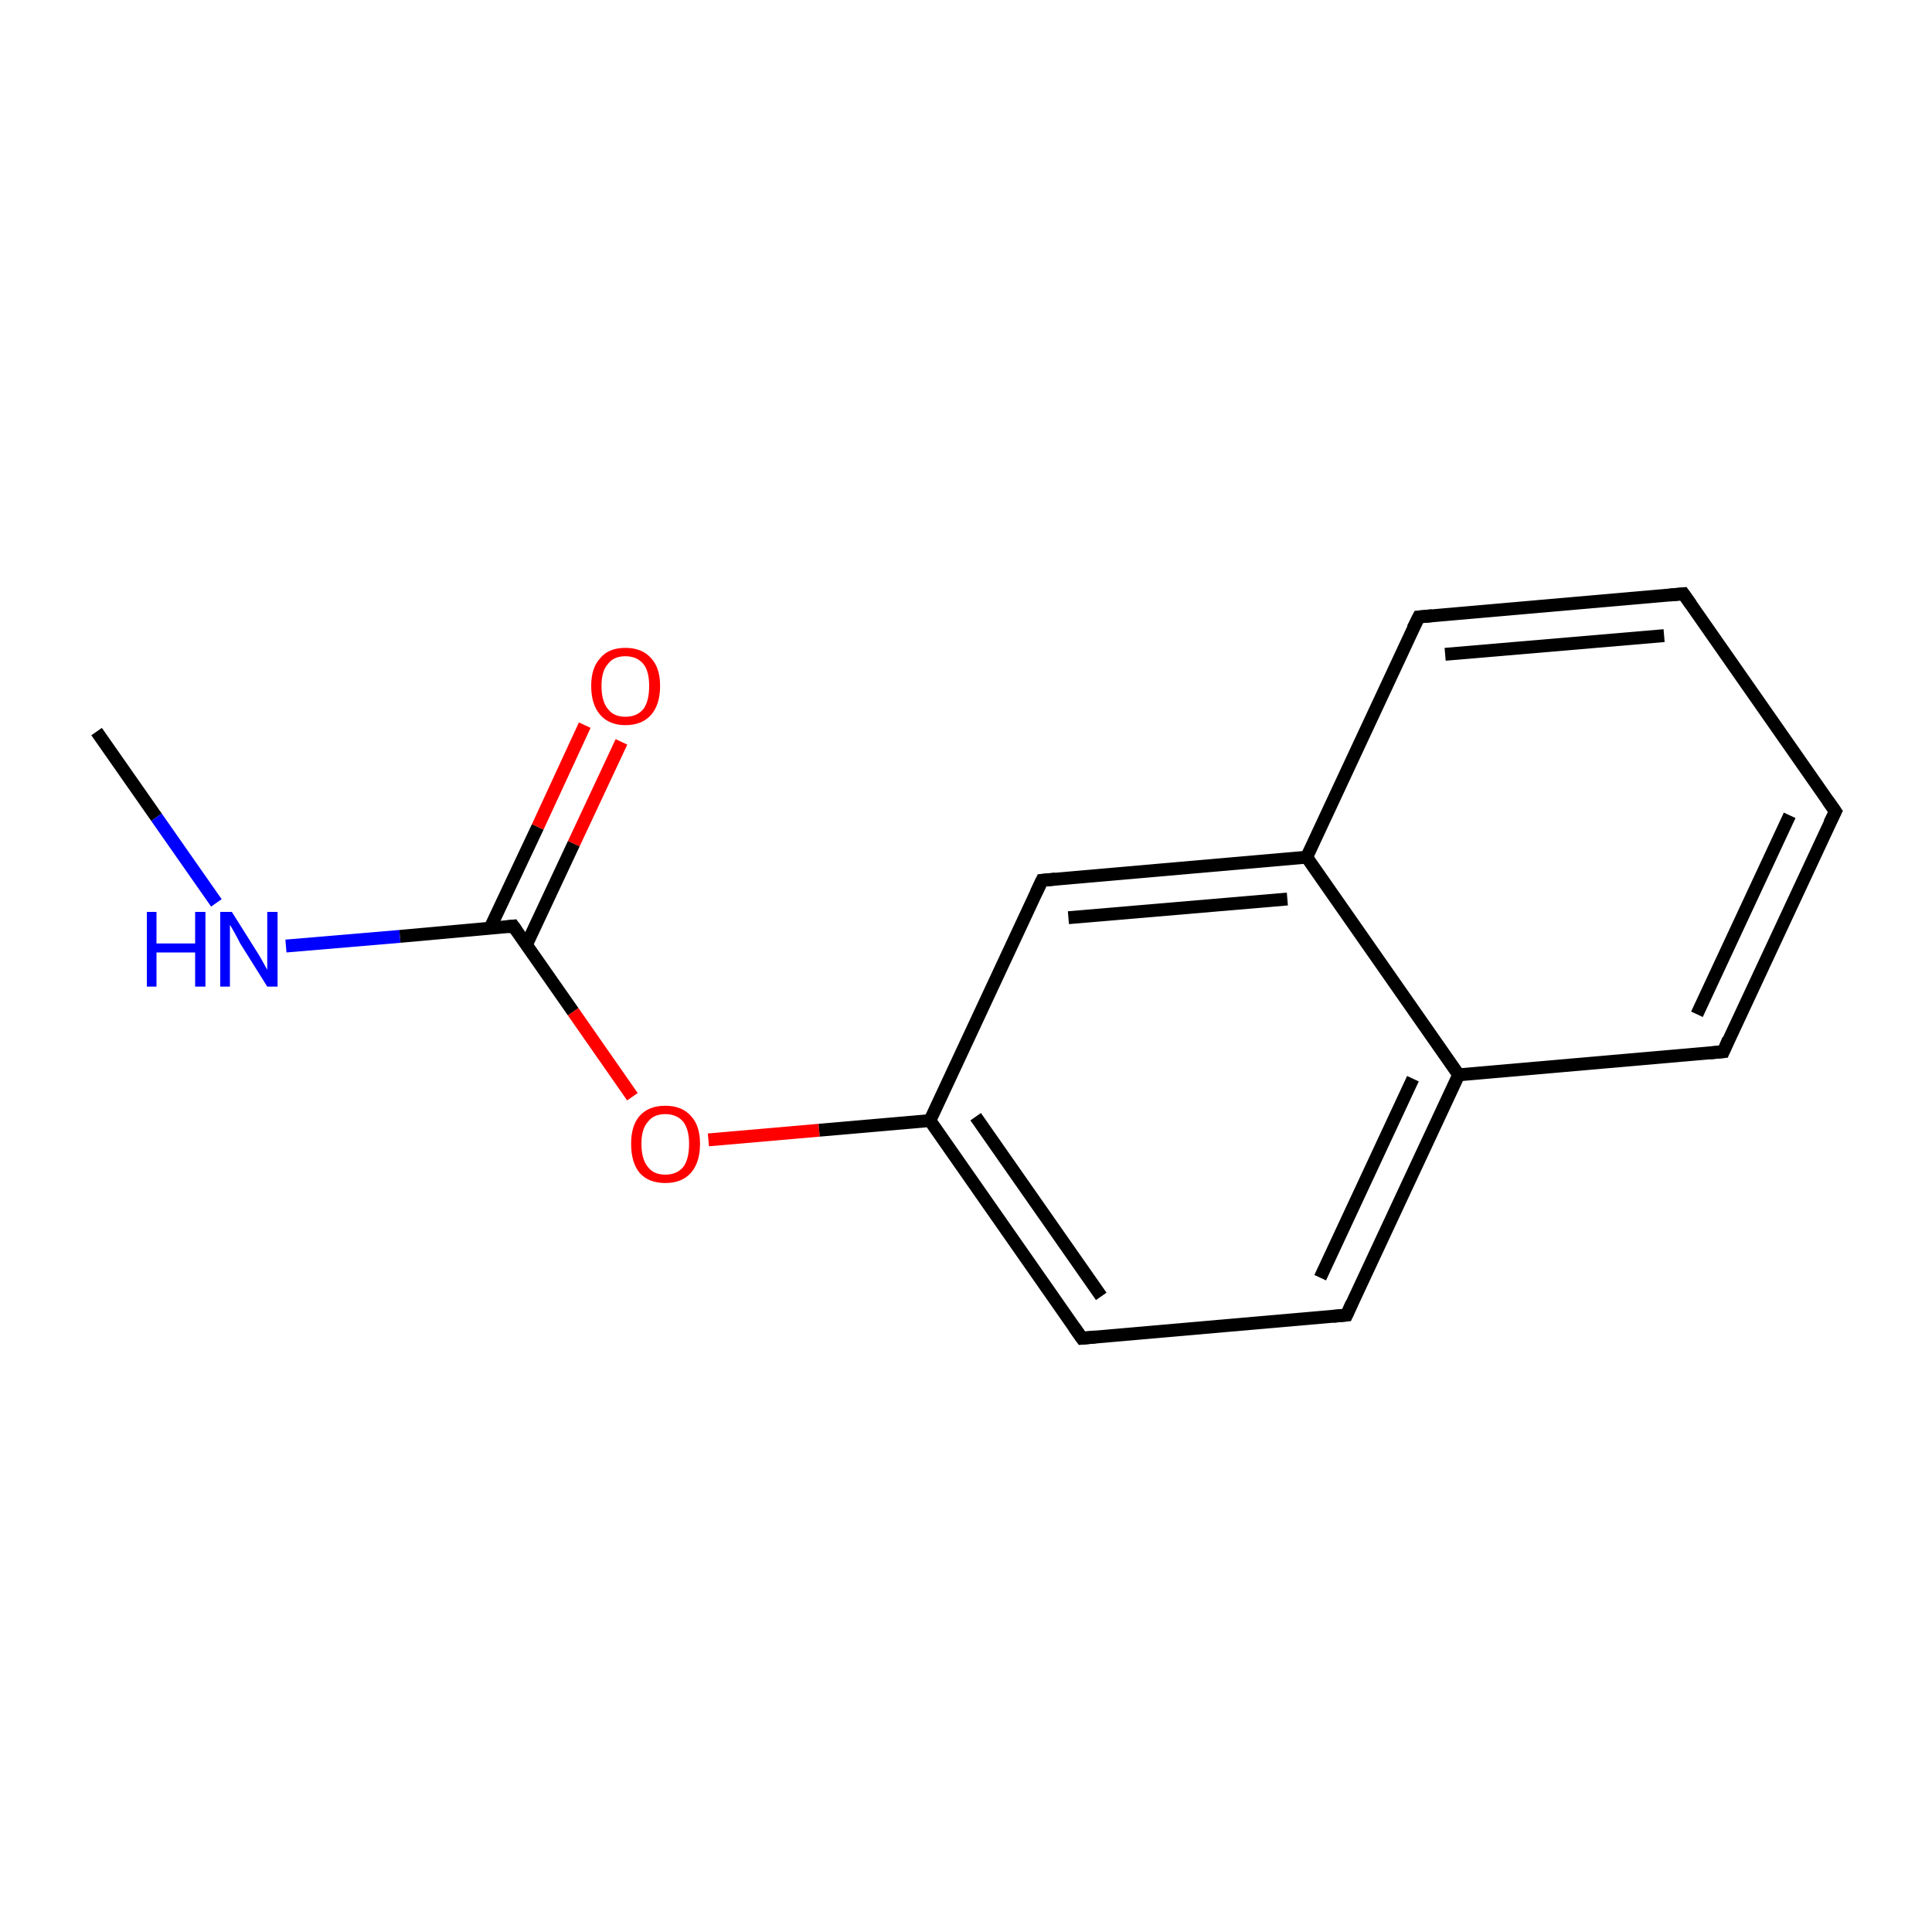 <?xml version='1.0' encoding='iso-8859-1'?>
<svg version='1.1' baseProfile='full'
              xmlns='http://www.w3.org/2000/svg'
                      xmlns:rdkit='http://www.rdkit.org/xml'
                      xmlns:xlink='http://www.w3.org/1999/xlink'
                  xml:space='preserve'
width='300px' height='300px' viewBox='0 0 300 300'>
<!-- END OF HEADER -->
<rect style='opacity:1.0;fill:#FFFFFF;stroke:none' width='300.0' height='300.0' x='0.0' y='0.0'> </rect>
<path class='bond-0 atom-0 atom-1' d='M 15.0,113.6 L 24.3,126.9' style='fill:none;fill-rule:evenodd;stroke:#000000;stroke-width:2.0px;stroke-linecap:butt;stroke-linejoin:miter;stroke-opacity:1' />
<path class='bond-0 atom-0 atom-1' d='M 24.3,126.9 L 33.6,140.2' style='fill:none;fill-rule:evenodd;stroke:#0000FF;stroke-width:2.0px;stroke-linecap:butt;stroke-linejoin:miter;stroke-opacity:1' />
<path class='bond-1 atom-1 atom-2' d='M 44.4,146.9 L 62.1,145.4' style='fill:none;fill-rule:evenodd;stroke:#0000FF;stroke-width:2.0px;stroke-linecap:butt;stroke-linejoin:miter;stroke-opacity:1' />
<path class='bond-1 atom-1 atom-2' d='M 62.1,145.4 L 79.7,143.8' style='fill:none;fill-rule:evenodd;stroke:#000000;stroke-width:2.0px;stroke-linecap:butt;stroke-linejoin:miter;stroke-opacity:1' />
<path class='bond-2 atom-2 atom-3' d='M 81.7,146.8 L 89.1,131.0' style='fill:none;fill-rule:evenodd;stroke:#000000;stroke-width:2.0px;stroke-linecap:butt;stroke-linejoin:miter;stroke-opacity:1' />
<path class='bond-2 atom-2 atom-3' d='M 89.1,131.0 L 96.5,115.2' style='fill:none;fill-rule:evenodd;stroke:#FF0000;stroke-width:2.0px;stroke-linecap:butt;stroke-linejoin:miter;stroke-opacity:1' />
<path class='bond-2 atom-2 atom-3' d='M 76.1,144.1 L 83.5,128.4' style='fill:none;fill-rule:evenodd;stroke:#000000;stroke-width:2.0px;stroke-linecap:butt;stroke-linejoin:miter;stroke-opacity:1' />
<path class='bond-2 atom-2 atom-3' d='M 83.5,128.4 L 90.8,112.6' style='fill:none;fill-rule:evenodd;stroke:#FF0000;stroke-width:2.0px;stroke-linecap:butt;stroke-linejoin:miter;stroke-opacity:1' />
<path class='bond-3 atom-2 atom-4' d='M 79.7,143.8 L 89.0,157.1' style='fill:none;fill-rule:evenodd;stroke:#000000;stroke-width:2.0px;stroke-linecap:butt;stroke-linejoin:miter;stroke-opacity:1' />
<path class='bond-3 atom-2 atom-4' d='M 89.0,157.1 L 98.2,170.3' style='fill:none;fill-rule:evenodd;stroke:#FF0000;stroke-width:2.0px;stroke-linecap:butt;stroke-linejoin:miter;stroke-opacity:1' />
<path class='bond-4 atom-4 atom-5' d='M 110.0,177.0 L 127.2,175.5' style='fill:none;fill-rule:evenodd;stroke:#FF0000;stroke-width:2.0px;stroke-linecap:butt;stroke-linejoin:miter;stroke-opacity:1' />
<path class='bond-4 atom-4 atom-5' d='M 127.2,175.5 L 144.4,174.0' style='fill:none;fill-rule:evenodd;stroke:#000000;stroke-width:2.0px;stroke-linecap:butt;stroke-linejoin:miter;stroke-opacity:1' />
<path class='bond-5 atom-5 atom-6' d='M 144.4,174.0 L 168.0,207.8' style='fill:none;fill-rule:evenodd;stroke:#000000;stroke-width:2.0px;stroke-linecap:butt;stroke-linejoin:miter;stroke-opacity:1' />
<path class='bond-5 atom-5 atom-6' d='M 151.5,173.4 L 171.0,201.3' style='fill:none;fill-rule:evenodd;stroke:#000000;stroke-width:2.0px;stroke-linecap:butt;stroke-linejoin:miter;stroke-opacity:1' />
<path class='bond-6 atom-6 atom-7' d='M 168.0,207.8 L 209.1,204.2' style='fill:none;fill-rule:evenodd;stroke:#000000;stroke-width:2.0px;stroke-linecap:butt;stroke-linejoin:miter;stroke-opacity:1' />
<path class='bond-7 atom-7 atom-8' d='M 209.1,204.2 L 226.5,166.9' style='fill:none;fill-rule:evenodd;stroke:#000000;stroke-width:2.0px;stroke-linecap:butt;stroke-linejoin:miter;stroke-opacity:1' />
<path class='bond-7 atom-7 atom-8' d='M 205.0,198.4 L 219.4,167.5' style='fill:none;fill-rule:evenodd;stroke:#000000;stroke-width:2.0px;stroke-linecap:butt;stroke-linejoin:miter;stroke-opacity:1' />
<path class='bond-8 atom-8 atom-9' d='M 226.5,166.9 L 267.6,163.3' style='fill:none;fill-rule:evenodd;stroke:#000000;stroke-width:2.0px;stroke-linecap:butt;stroke-linejoin:miter;stroke-opacity:1' />
<path class='bond-9 atom-9 atom-10' d='M 267.6,163.3 L 285.0,126.0' style='fill:none;fill-rule:evenodd;stroke:#000000;stroke-width:2.0px;stroke-linecap:butt;stroke-linejoin:miter;stroke-opacity:1' />
<path class='bond-9 atom-9 atom-10' d='M 263.5,157.5 L 277.9,126.6' style='fill:none;fill-rule:evenodd;stroke:#000000;stroke-width:2.0px;stroke-linecap:butt;stroke-linejoin:miter;stroke-opacity:1' />
<path class='bond-10 atom-10 atom-11' d='M 285.0,126.0 L 261.4,92.2' style='fill:none;fill-rule:evenodd;stroke:#000000;stroke-width:2.0px;stroke-linecap:butt;stroke-linejoin:miter;stroke-opacity:1' />
<path class='bond-11 atom-11 atom-12' d='M 261.4,92.2 L 220.3,95.8' style='fill:none;fill-rule:evenodd;stroke:#000000;stroke-width:2.0px;stroke-linecap:butt;stroke-linejoin:miter;stroke-opacity:1' />
<path class='bond-11 atom-11 atom-12' d='M 258.4,98.7 L 224.4,101.6' style='fill:none;fill-rule:evenodd;stroke:#000000;stroke-width:2.0px;stroke-linecap:butt;stroke-linejoin:miter;stroke-opacity:1' />
<path class='bond-12 atom-12 atom-13' d='M 220.3,95.8 L 202.9,133.1' style='fill:none;fill-rule:evenodd;stroke:#000000;stroke-width:2.0px;stroke-linecap:butt;stroke-linejoin:miter;stroke-opacity:1' />
<path class='bond-13 atom-13 atom-14' d='M 202.9,133.1 L 161.8,136.7' style='fill:none;fill-rule:evenodd;stroke:#000000;stroke-width:2.0px;stroke-linecap:butt;stroke-linejoin:miter;stroke-opacity:1' />
<path class='bond-13 atom-13 atom-14' d='M 199.9,139.6 L 165.9,142.5' style='fill:none;fill-rule:evenodd;stroke:#000000;stroke-width:2.0px;stroke-linecap:butt;stroke-linejoin:miter;stroke-opacity:1' />
<path class='bond-14 atom-14 atom-5' d='M 161.8,136.7 L 144.4,174.0' style='fill:none;fill-rule:evenodd;stroke:#000000;stroke-width:2.0px;stroke-linecap:butt;stroke-linejoin:miter;stroke-opacity:1' />
<path class='bond-15 atom-13 atom-8' d='M 202.9,133.1 L 226.5,166.9' style='fill:none;fill-rule:evenodd;stroke:#000000;stroke-width:2.0px;stroke-linecap:butt;stroke-linejoin:miter;stroke-opacity:1' />
<path d='M 78.8,143.9 L 79.7,143.8 L 80.2,144.5' style='fill:none;stroke:#000000;stroke-width:2.0px;stroke-linecap:butt;stroke-linejoin:miter;stroke-miterlimit:10;stroke-opacity:1;' />
<path d='M 166.8,206.1 L 168.0,207.8 L 170.1,207.6' style='fill:none;stroke:#000000;stroke-width:2.0px;stroke-linecap:butt;stroke-linejoin:miter;stroke-miterlimit:10;stroke-opacity:1;' />
<path d='M 207.0,204.4 L 209.1,204.2 L 209.9,202.4' style='fill:none;stroke:#000000;stroke-width:2.0px;stroke-linecap:butt;stroke-linejoin:miter;stroke-miterlimit:10;stroke-opacity:1;' />
<path d='M 265.5,163.5 L 267.6,163.3 L 268.4,161.4' style='fill:none;stroke:#000000;stroke-width:2.0px;stroke-linecap:butt;stroke-linejoin:miter;stroke-miterlimit:10;stroke-opacity:1;' />
<path d='M 284.1,127.8 L 285.0,126.0 L 283.8,124.3' style='fill:none;stroke:#000000;stroke-width:2.0px;stroke-linecap:butt;stroke-linejoin:miter;stroke-miterlimit:10;stroke-opacity:1;' />
<path d='M 262.6,93.9 L 261.4,92.2 L 259.3,92.4' style='fill:none;stroke:#000000;stroke-width:2.0px;stroke-linecap:butt;stroke-linejoin:miter;stroke-miterlimit:10;stroke-opacity:1;' />
<path d='M 222.4,95.6 L 220.3,95.8 L 219.4,97.6' style='fill:none;stroke:#000000;stroke-width:2.0px;stroke-linecap:butt;stroke-linejoin:miter;stroke-miterlimit:10;stroke-opacity:1;' />
<path d='M 163.9,136.5 L 161.8,136.7 L 160.9,138.6' style='fill:none;stroke:#000000;stroke-width:2.0px;stroke-linecap:butt;stroke-linejoin:miter;stroke-miterlimit:10;stroke-opacity:1;' />
<path class='atom-1' d='M 22.8 141.6
L 24.3 141.6
L 24.3 146.5
L 30.3 146.5
L 30.3 141.6
L 31.9 141.6
L 31.9 153.2
L 30.3 153.2
L 30.3 147.9
L 24.3 147.9
L 24.3 153.2
L 22.8 153.2
L 22.8 141.6
' fill='#0000FF'/>
<path class='atom-1' d='M 36.0 141.6
L 39.9 147.8
Q 40.3 148.4, 40.9 149.5
Q 41.5 150.6, 41.5 150.6
L 41.5 141.6
L 43.1 141.6
L 43.1 153.2
L 41.5 153.2
L 37.3 146.5
Q 36.9 145.7, 36.4 144.8
Q 35.9 143.9, 35.7 143.6
L 35.7 153.2
L 34.2 153.2
L 34.2 141.6
L 36.0 141.6
' fill='#0000FF'/>
<path class='atom-3' d='M 91.8 106.5
Q 91.8 103.7, 93.2 102.2
Q 94.5 100.6, 97.1 100.6
Q 99.7 100.6, 101.1 102.2
Q 102.5 103.7, 102.5 106.5
Q 102.5 109.4, 101.1 111.0
Q 99.7 112.6, 97.1 112.6
Q 94.6 112.6, 93.2 111.0
Q 91.8 109.4, 91.8 106.5
M 97.1 111.3
Q 98.9 111.3, 99.9 110.1
Q 100.8 108.9, 100.8 106.5
Q 100.8 104.2, 99.9 103.1
Q 98.9 101.9, 97.1 101.9
Q 95.3 101.9, 94.4 103.1
Q 93.4 104.2, 93.4 106.5
Q 93.4 108.9, 94.4 110.1
Q 95.3 111.3, 97.1 111.3
' fill='#FF0000'/>
<path class='atom-4' d='M 98.0 177.6
Q 98.0 174.8, 99.3 173.3
Q 100.7 171.7, 103.3 171.7
Q 105.9 171.7, 107.3 173.3
Q 108.7 174.8, 108.7 177.6
Q 108.7 180.5, 107.3 182.1
Q 105.9 183.7, 103.3 183.7
Q 100.7 183.7, 99.3 182.1
Q 98.0 180.5, 98.0 177.6
M 103.3 182.4
Q 105.1 182.4, 106.1 181.2
Q 107.0 180.0, 107.0 177.6
Q 107.0 175.4, 106.1 174.2
Q 105.1 173.0, 103.3 173.0
Q 101.5 173.0, 100.6 174.2
Q 99.6 175.3, 99.6 177.6
Q 99.6 180.0, 100.6 181.2
Q 101.5 182.4, 103.3 182.4
' fill='#FF0000'/>
</svg>
